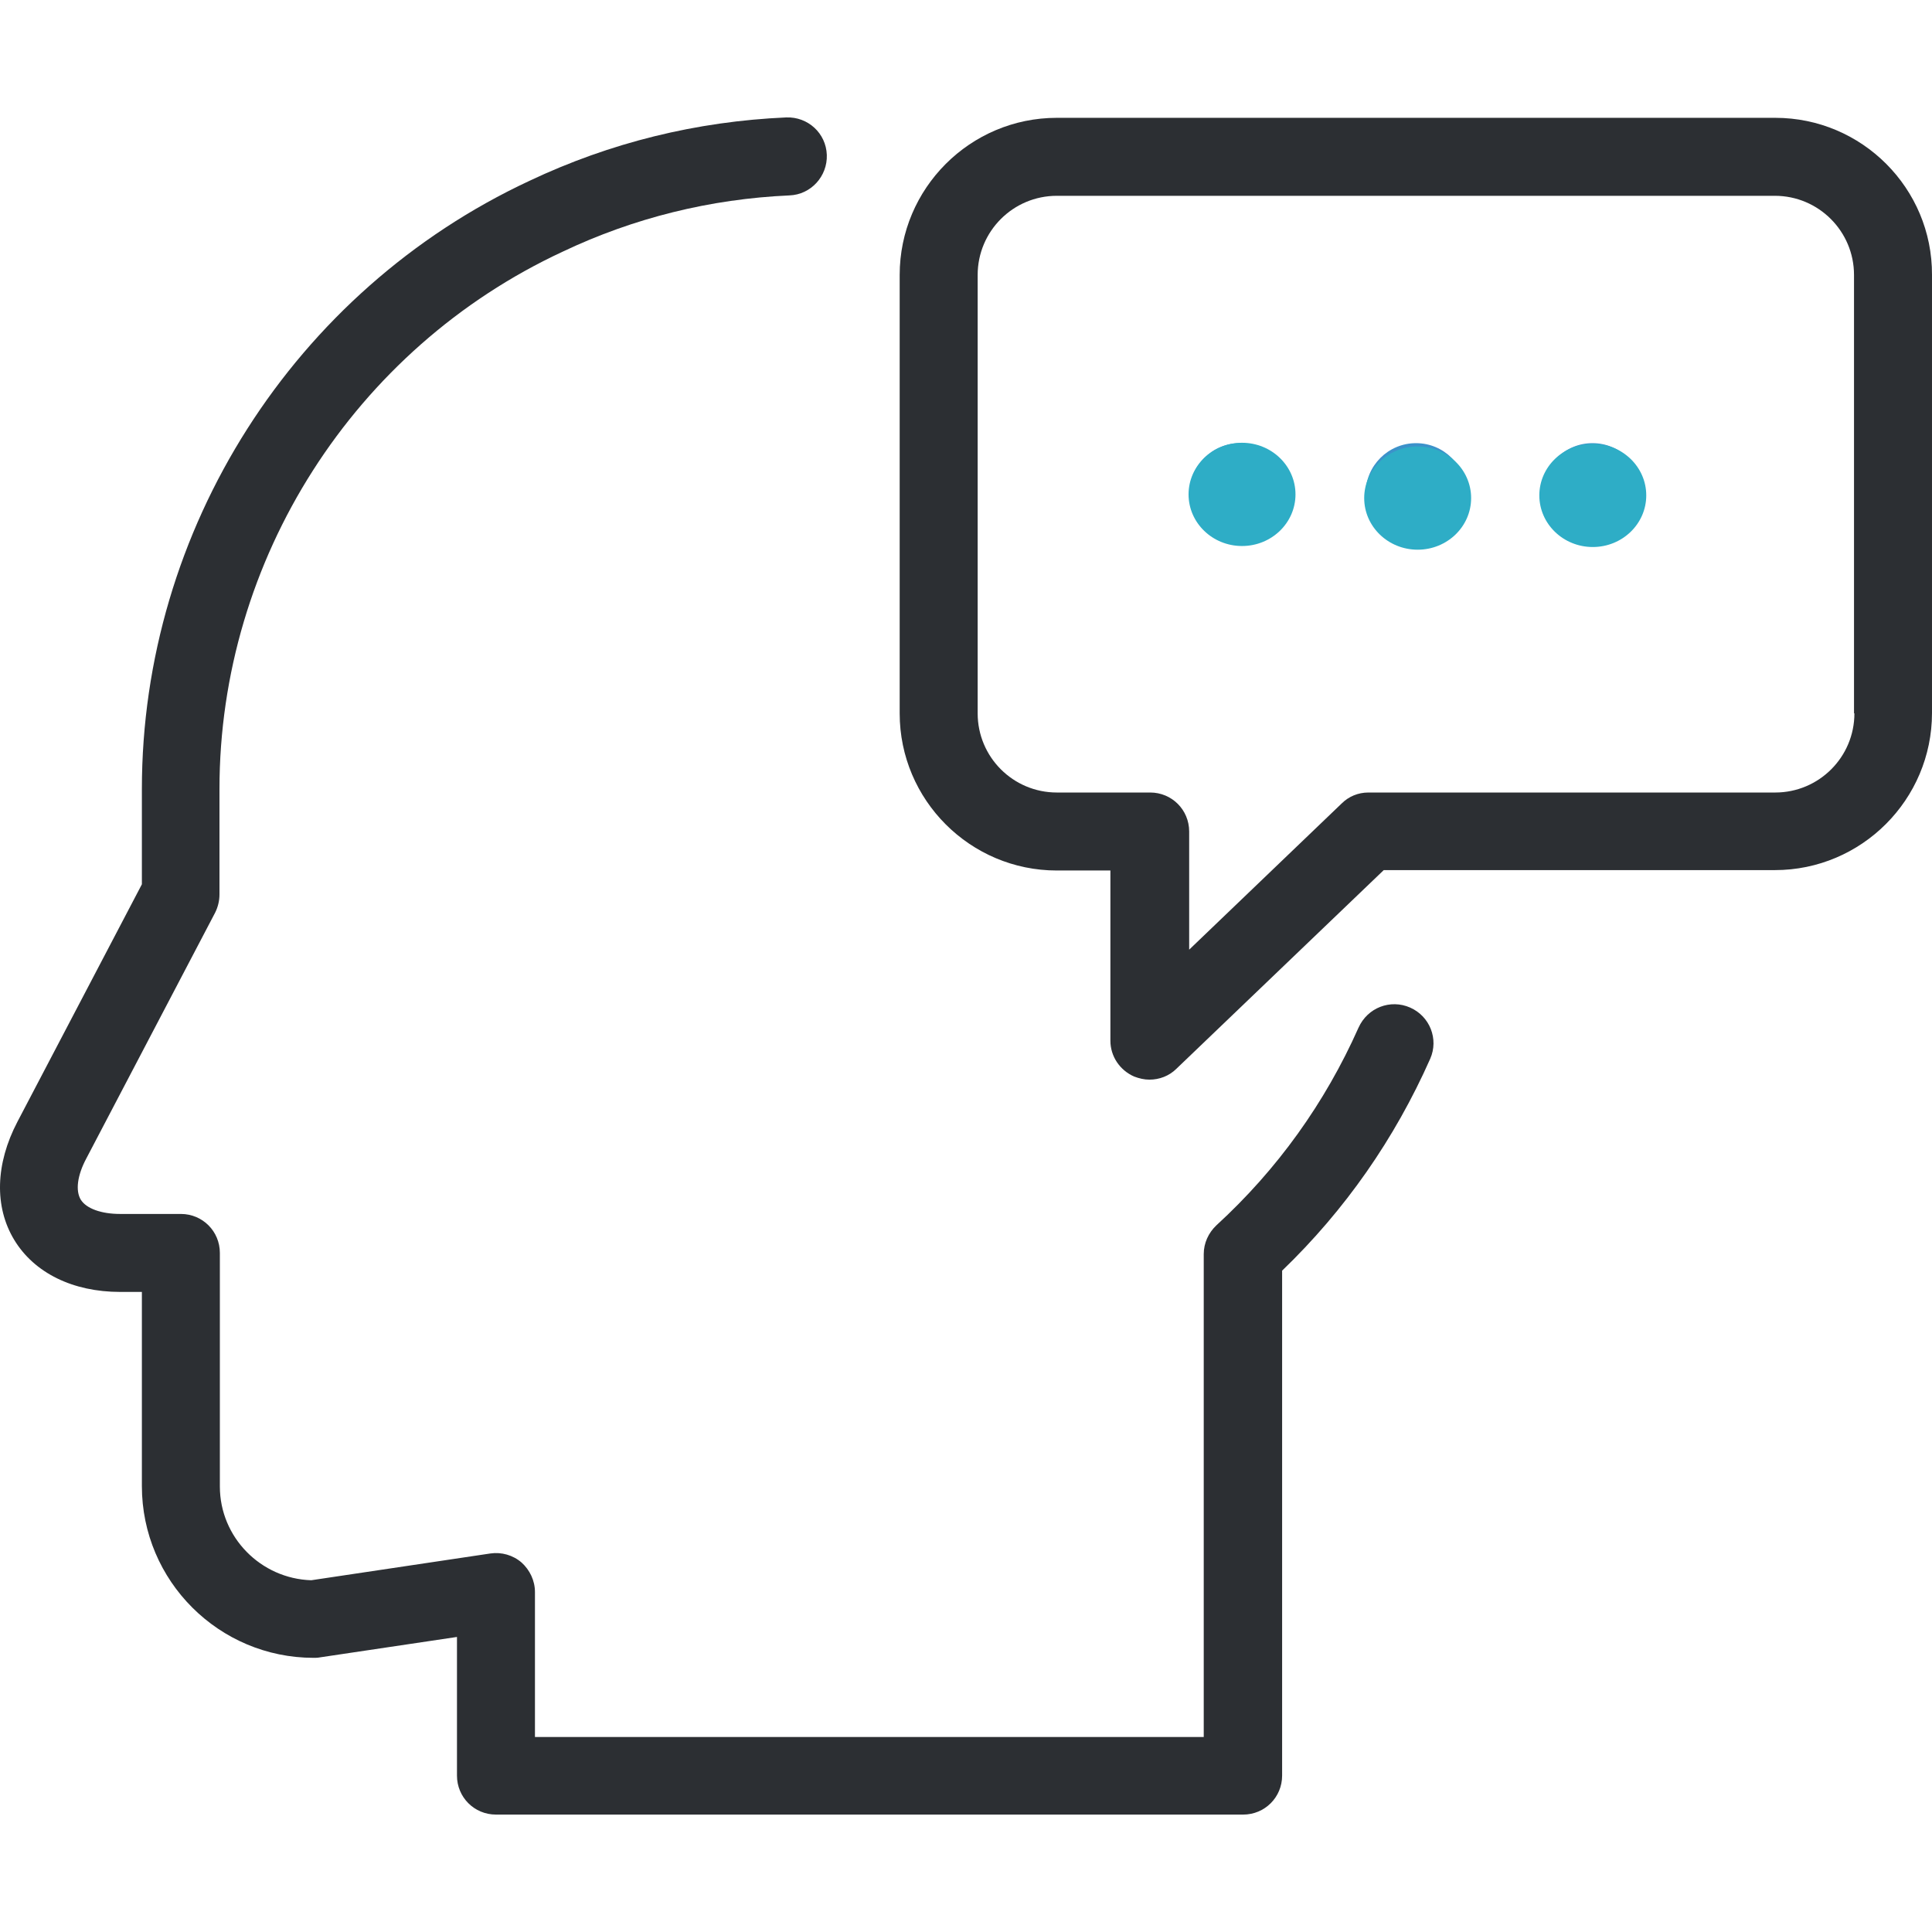 <?xml version="1.0" encoding="UTF-8" standalone="no"?>
<!-- Generator: Adobe Illustrator 19.0.0, SVG Export Plug-In . SVG Version: 6.00 Build 0)  -->

<svg
   xmlns:osb="http://www.openswatchbook.org/uri/2009/osb"
   xmlns:dc="http://purl.org/dc/elements/1.1/"
   xmlns:cc="http://creativecommons.org/ns#"
   xmlns:rdf="http://www.w3.org/1999/02/22-rdf-syntax-ns#"
   xmlns:svg="http://www.w3.org/2000/svg"
   xmlns="http://www.w3.org/2000/svg"
   xmlns:sodipodi="http://sodipodi.sourceforge.net/DTD/sodipodi-0.dtd"
   xmlns:inkscape="http://www.inkscape.org/namespaces/inkscape"
   version="1.1"
   id="Layer_1"
   x="0px"
   y="0px"
   viewBox="0 0 490.524 490.524"
   style="enable-background:new 0 0 490.524 490.524;"
   xml:space="preserve"
   sodipodi:docname="8.svg"
   inkscape:version="0.92.1 r15371"><defs
   id="defs3727"><linearGradient
     id="linearGradient4565"
     osb:paint="solid"><stop
       style="stop-color:#2eadc6;stop-opacity:1;"
       offset="0"
       id="stop4563" /></linearGradient></defs><sodipodi:namedview
   pagecolor="#ffffff"
   bordercolor="#666666"
   borderopacity="1"
   objecttolerance="10"
   gridtolerance="10"
   guidetolerance="10"
   inkscape:pageopacity="0"
   inkscape:pageshadow="2"
   inkscape:window-width="1366"
   inkscape:window-height="705"
   id="namedview3725"
   showgrid="false"
   inkscape:zoom="1.0682454"
   inkscape:cx="85.654475"
   inkscape:cy="246.82128"
   inkscape:window-x="-8"
   inkscape:window-y="-8"
   inkscape:window-maximized="1"
   inkscape:current-layer="Layer_1" />
<g
   id="g3692">
	<g
   id="g3690">
		<path
   style="fill:#2C2F33;"
   d="M358.023,255.815c-5-2.2-10.8,0-13.1,5.1c-8.5,19.1-20.6,36-36.1,50.2c-2,1.9-3.2,4.5-3.2,7.3    v122.6h-169.8v-36.8c0-2.9-1.3-5.6-3.4-7.5c-2.2-1.9-5.1-2.7-7.9-2.3l-45.5,6.8c-12.8-0.4-23.2-10.9-23.2-23.8v-59.3    c0-5.5-4.4-9.9-9.9-9.9h-15.4c-4.9,0-8.6-1.4-10-3.6c-1.4-2.3-0.9-6.2,1.4-10.5l32.7-62.4c0.7-1.4,1.1-3,1.1-4.6v-26.8    c0-58.3,34.2-111.8,87.1-136.4c18.1-8.6,37.5-13.4,57.6-14.3c5.5-0.2,9.7-4.9,9.5-10.3c-0.2-5.5-4.8-9.7-10.3-9.5    c-22.8,1-44.7,6.4-65.2,16.1c-59.8,27.9-98.4,88.5-98.4,154.4v24.2l-31.6,60.3c-5.6,10.7-5.9,21.6-0.8,30s14.9,13.2,26.9,13.2h5.5    v49.3c0,24.1,19.6,43.6,43.6,43.6c0.5,0,1,0,1.5-0.1l34.9-5.2v35.2c0,5.5,4.4,9.9,9.9,9.9h189.7c5.5,0,9.9-4.4,9.9-9.9v-128.2    c16-15.4,28.6-33.5,37.6-53.8C365.323,263.815,363.023,258.015,358.023,255.815z"
   id="path3680" />
		<path
   style="fill:#2C2F33;"
   d="M450.723,29.915h-182.4c-22,0-39.9,17.9-39.9,39.9v111.3c0,22,17.9,39.9,39.9,39.9h13.6v43.2    c0,4,2.4,7.5,6,9.1c1.3,0.5,2.6,0.8,3.9,0.8c2.5,0,5-0.9,6.9-2.8l52.6-50.4h99.3c22,0,39.9-17.9,39.9-39.9v-111.2    C490.623,47.815,472.723,29.915,450.723,29.915z M470.823,181.115c0,11.1-9,20.1-20.1,20.1h-103.3c-2.6,0-5,1-6.8,2.8l-38.7,37.1    v-30c0-5.5-4.4-9.9-9.9-9.9h-23.7c-11.1,0-20.1-9-20.1-20.1v-111.3c0-11.1,9-20.1,20.1-20.1h182.3c11.1,0,20.1,9,20.1,20.1v111.3    L470.823,181.115L470.823,181.115z"
   id="path3682" />
		<circle
   style="fill:#3C92CA;"
   cx="359.523"
   cy="125.315"
   r="12.8"
   id="circle3684" />
		<circle
   style="fill:#3C92CA;"
   cx="404.323"
   cy="125.315"
   r="12.8"
   id="circle3686" />
		<circle
   style="fill:#3C92CA;"
   cx="314.823"
   cy="125.315"
   r="12.8"
   id="circle3688" />
	</g>
</g>
<g
   id="g3694">
</g>
<g
   id="g3696">
</g>
<g
   id="g3698">
</g>
<g
   id="g3700">
</g>
<g
   id="g3702">
</g>
<g
   id="g3704">
</g>
<g
   id="g3706">
</g>
<g
   id="g3708">
</g>
<g
   id="g3710">
</g>
<g
   id="g3712">
</g>
<g
   id="g3714">
</g>
<g
   id="g3716">
</g>
<g
   id="g3718">
</g>
<g
   id="g3720">
</g>
<g
   id="g3722">
</g>
<ellipse
   style="fill:#2eadc6;fill-opacity:1;stroke:none;stroke-width:0.967"
   id="path6035"
   cx="359.936"
   cy="126.459"
   rx="13.574"
   ry="13.106" /><ellipse
   style="fill:#2eadc6;fill-opacity:1;stroke:none;stroke-width:0.967"
   id="path6035-5"
   cx="315.343"
   cy="125.523"
   rx="13.574"
   ry="13.106" /><ellipse
   style="fill:#2eadc6;fill-opacity:1;stroke:none;stroke-width:0.967"
   id="path6035-2"
   cx="404.401"
   cy="125.778"
   rx="13.574"
   ry="13.106" /></svg>